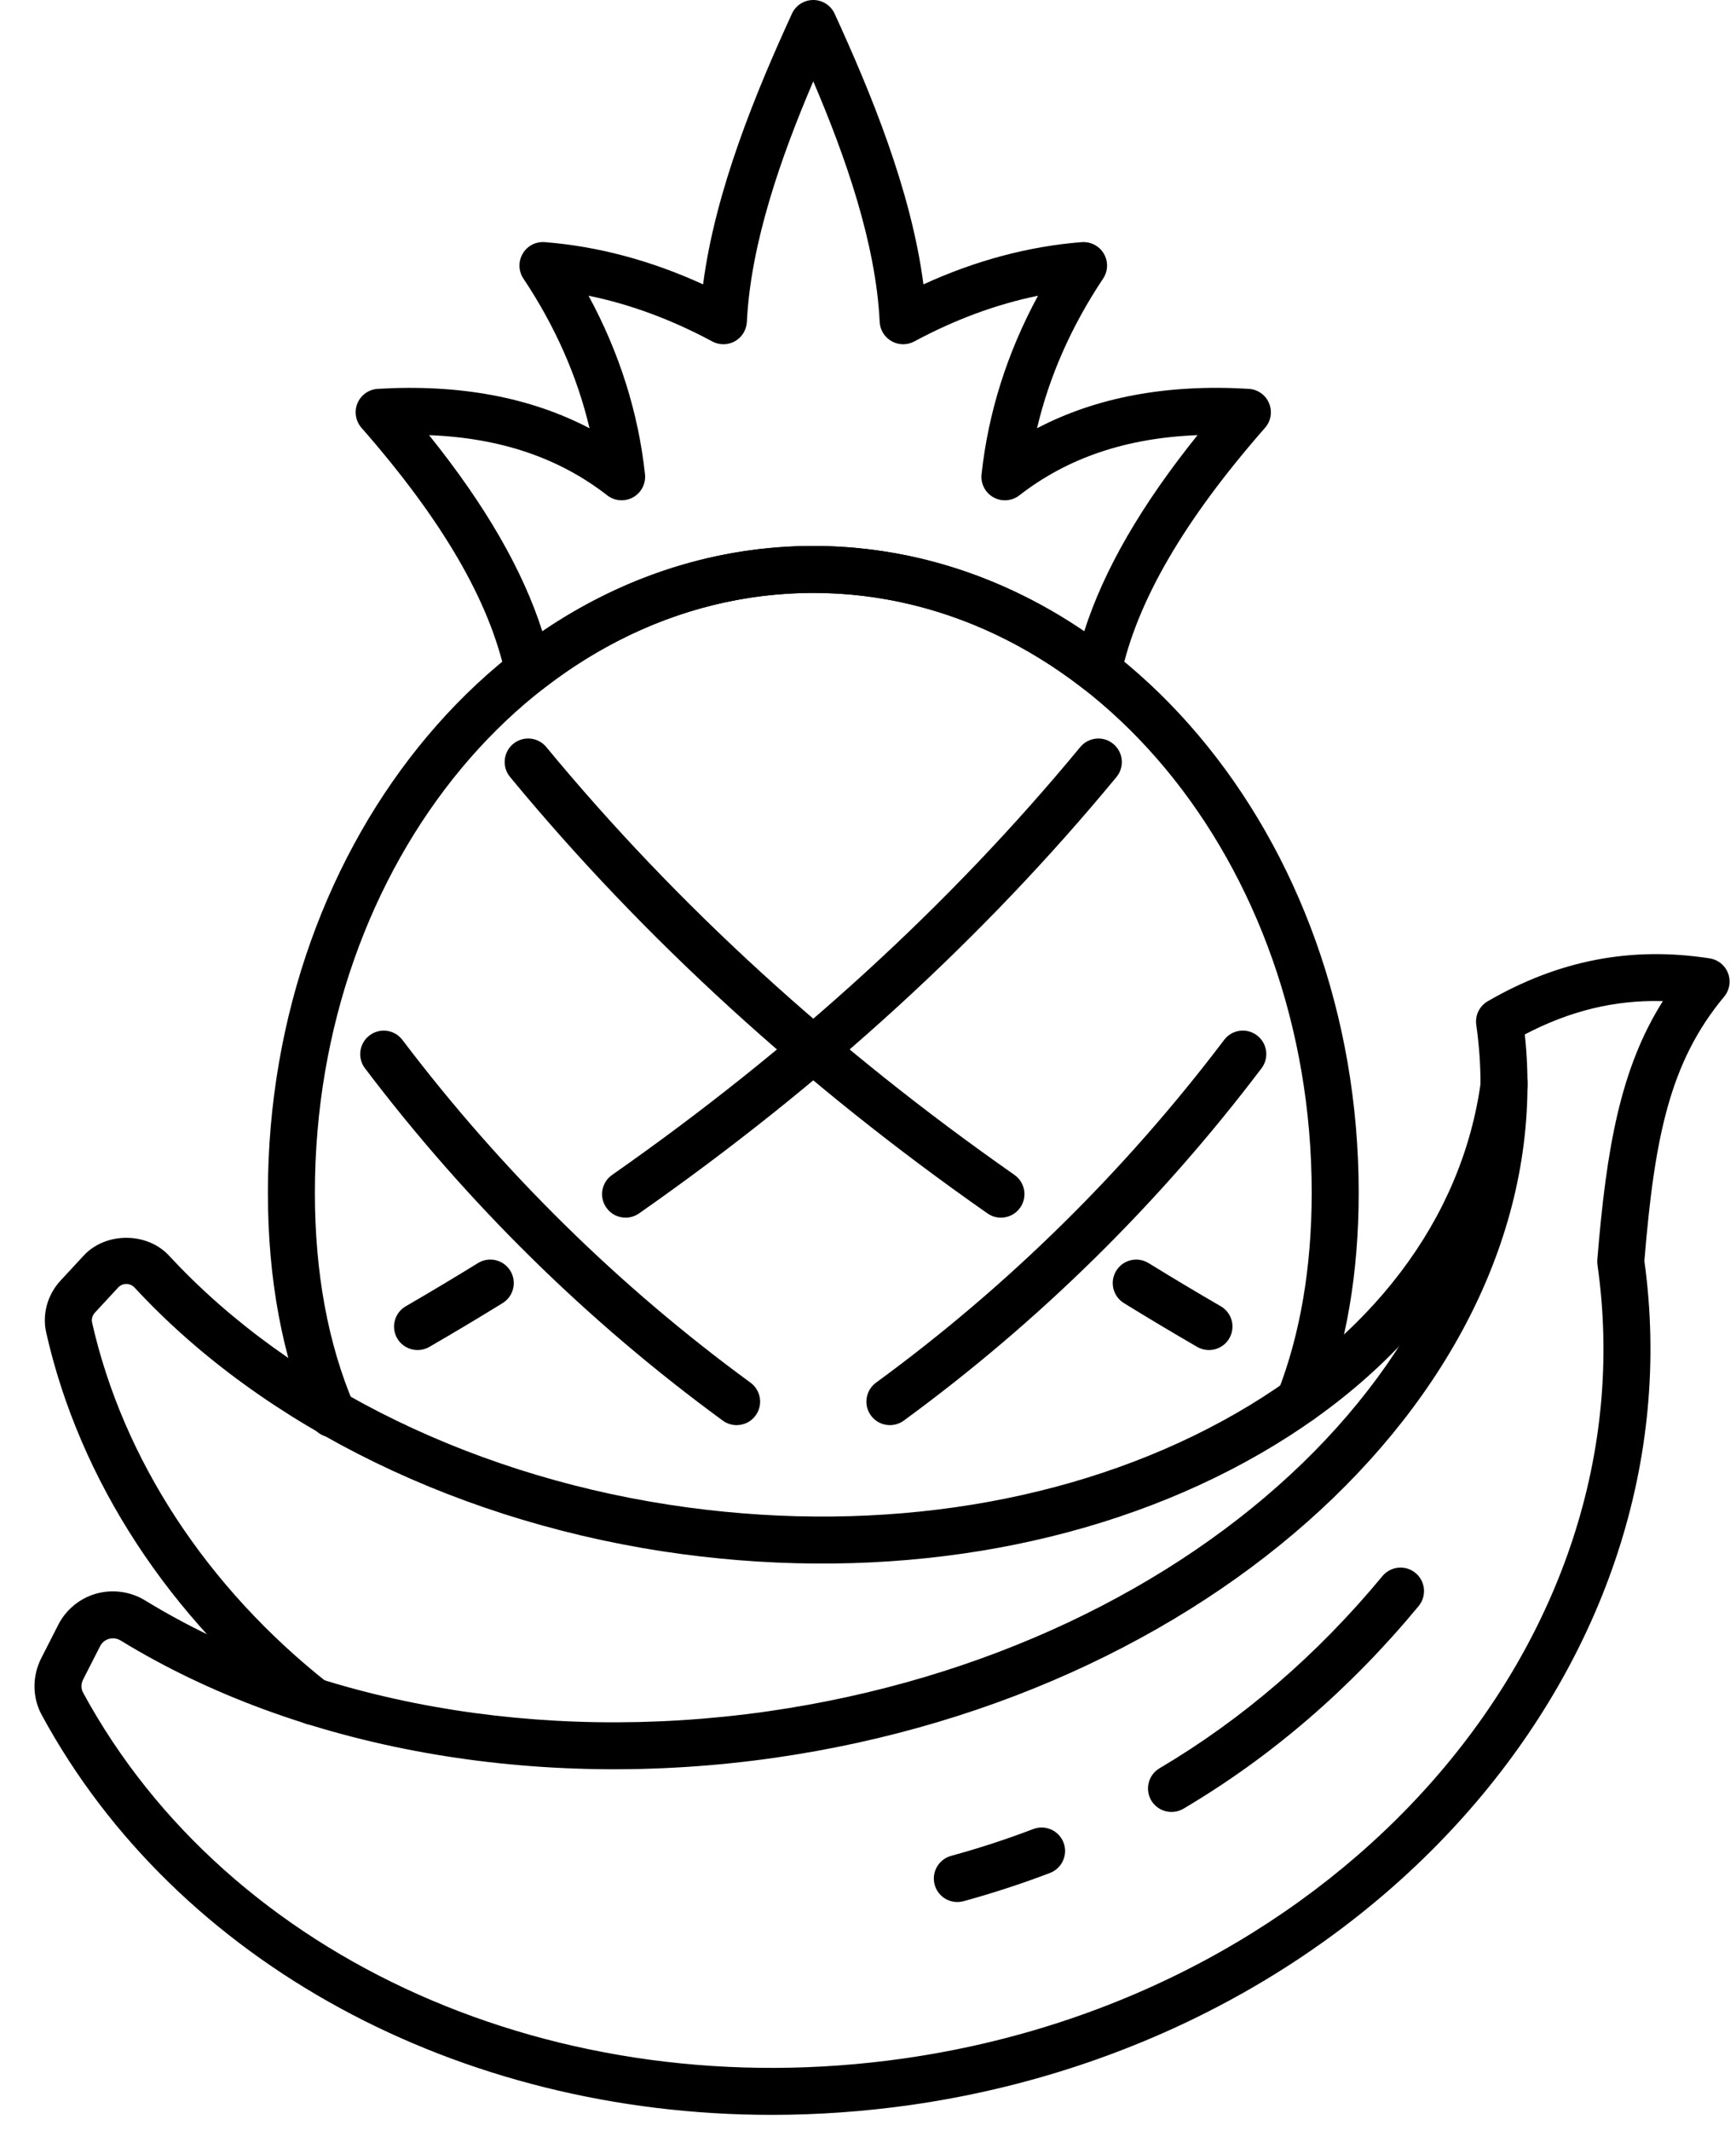 <svg width="44" height="54" viewBox="0 0 44 54" fill="none" xmlns="http://www.w3.org/2000/svg">
<path d="M19.559 53.588C11.649 53.589 4.481 49.762 1.058 43.456C0.817 43.012 0.813 42.473 1.047 42.013L1.477 41.17C1.673 40.785 2.023 40.498 2.438 40.381C2.855 40.264 3.307 40.326 3.678 40.553C7.939 43.161 13.686 44.185 19.446 43.365C30.499 41.789 38.56 33.985 37.417 25.969C37.382 25.729 37.498 25.492 37.708 25.37C39.504 24.33 41.344 23.975 43.334 24.284C43.546 24.317 43.724 24.461 43.799 24.662C43.875 24.863 43.837 25.089 43.7 25.254C42.323 26.905 41.935 28.81 41.678 31.952C43.079 42.088 34.749 51.674 23.073 53.339C21.893 53.506 20.718 53.588 19.559 53.588ZM2.863 41.513C2.821 41.513 2.787 41.52 2.762 41.527C2.705 41.543 2.601 41.588 2.538 41.711L2.108 42.554C2.108 42.554 2.108 42.554 2.108 42.555C2.052 42.664 2.051 42.789 2.105 42.888C5.792 49.682 14.151 53.407 22.905 52.159C33.957 50.584 41.846 41.563 40.489 32.052C40.483 32.009 40.481 31.965 40.485 31.92C40.717 29.07 41.073 27.069 42.146 25.367C40.927 25.334 39.793 25.612 38.647 26.211C39.562 34.73 31.131 42.9 19.614 44.543C13.584 45.402 7.549 44.318 3.057 41.568C2.987 41.526 2.919 41.513 2.863 41.513ZM1.577 42.284H1.583H1.577Z" fill="black"/>
<path d="M29.692 45.913C29.489 45.913 29.29 45.808 29.179 45.621C29.013 45.337 29.106 44.972 29.39 44.805C31.493 43.562 33.394 41.924 35.039 39.936C35.25 39.683 35.624 39.648 35.877 39.857C36.131 40.067 36.165 40.442 35.956 40.696C34.224 42.79 32.218 44.517 29.995 45.83C29.899 45.886 29.796 45.913 29.692 45.913Z" fill="black"/>
<path d="M24.264 48.195C24.003 48.195 23.763 48.022 23.69 47.757C23.603 47.44 23.79 47.112 24.107 47.025C24.816 46.831 25.516 46.603 26.187 46.346C26.495 46.229 26.838 46.382 26.956 46.689C27.073 46.997 26.919 47.34 26.613 47.458C25.906 47.728 25.169 47.969 24.422 48.174C24.369 48.188 24.317 48.195 24.264 48.195Z" fill="black"/>
<path d="M7.948 43.712C7.819 43.712 7.689 43.67 7.58 43.584C4.292 40.991 2.016 37.506 1.172 33.77C1.066 33.303 1.201 32.809 1.533 32.45L2.121 31.815C2.679 31.213 3.729 31.215 4.287 31.819C7.382 35.166 12.178 37.491 17.443 38.198C22.366 38.86 27.178 38.08 30.989 36.002C34.74 33.958 37.064 30.899 37.535 27.391C37.579 27.066 37.879 26.838 38.205 26.88C38.531 26.924 38.76 27.224 38.715 27.55C38.193 31.444 35.651 34.817 31.559 37.048C27.528 39.246 22.458 40.074 17.284 39.379C11.749 38.635 6.693 36.174 3.412 32.627C3.337 32.546 3.247 32.534 3.2 32.534C3.154 32.534 3.067 32.546 2.995 32.624L2.406 33.26C2.343 33.329 2.314 33.423 2.333 33.508C3.117 36.978 5.242 40.225 8.316 42.649C8.574 42.853 8.619 43.227 8.415 43.485C8.298 43.634 8.124 43.712 7.948 43.712Z" fill="black"/>
<path d="M27.831 17.582C27.7 17.582 27.571 17.539 27.466 17.457C25.423 15.866 23.054 15.024 20.613 15.024C18.172 15.024 15.803 15.866 13.761 17.457C13.599 17.582 13.384 17.617 13.191 17.547C12.999 17.476 12.856 17.313 12.812 17.112C12.409 15.233 11.214 13.181 9.162 10.84C9.013 10.669 8.973 10.428 9.06 10.218C9.148 10.008 9.347 9.867 9.574 9.853C11.64 9.73 13.44 10.065 14.942 10.852C14.632 9.538 14.071 8.266 13.266 7.059C13.14 6.87 13.133 6.625 13.248 6.428C13.363 6.231 13.577 6.118 13.808 6.135C15.156 6.242 16.502 6.602 17.82 7.206C18.13 4.821 19.167 2.321 20.072 0.347C20.169 0.136 20.38 0 20.613 0C20.846 0 21.057 0.136 21.154 0.347C22.059 2.321 23.096 4.821 23.405 7.206C24.723 6.602 26.069 6.242 27.417 6.135C27.645 6.12 27.862 6.231 27.977 6.428C28.093 6.624 28.086 6.869 27.959 7.059C27.154 8.266 26.593 9.538 26.284 10.852C27.785 10.065 29.58 9.728 31.652 9.853C31.879 9.867 32.078 10.008 32.165 10.218C32.253 10.428 32.214 10.669 32.063 10.84C30.011 13.181 28.817 15.233 28.413 17.112C28.37 17.313 28.227 17.476 28.034 17.547C27.968 17.57 27.9 17.582 27.831 17.582ZM10.875 11.026C12.302 12.802 13.249 14.442 13.745 15.995C15.83 14.578 18.187 13.834 20.613 13.834C23.04 13.834 25.397 14.578 27.481 15.995C27.977 14.442 28.925 12.802 30.352 11.026C28.545 11.097 27.059 11.6 25.836 12.552C25.647 12.698 25.389 12.718 25.18 12.602C24.971 12.486 24.852 12.255 24.878 12.018C25.048 10.451 25.528 8.935 26.309 7.493C25.255 7.709 24.204 8.097 23.173 8.652C22.992 8.749 22.776 8.747 22.598 8.646C22.42 8.546 22.306 8.361 22.296 8.157C22.2 6.163 21.425 3.96 20.613 2.061C19.801 3.96 19.026 6.163 18.93 8.157C18.919 8.361 18.806 8.546 18.628 8.646C18.45 8.747 18.232 8.749 18.053 8.652C17.021 8.097 15.971 7.709 14.917 7.493C15.698 8.934 16.178 10.451 16.348 12.017C16.373 12.254 16.255 12.485 16.046 12.601C15.837 12.717 15.579 12.698 15.39 12.551C14.167 11.6 12.682 11.097 10.875 11.026Z" fill="black"/>
<path d="M8.425 36.422C8.194 36.422 7.974 36.286 7.877 36.061C7.156 34.376 6.79 32.411 6.79 30.223C6.79 21.185 12.991 13.834 20.613 13.834C28.236 13.834 34.437 21.186 34.437 30.223C34.437 32.257 34.121 34.102 33.495 35.705C33.376 36.012 33.029 36.163 32.724 36.043C32.418 35.924 32.267 35.578 32.386 35.272C32.957 33.807 33.246 32.108 33.246 30.223C33.246 21.842 27.58 15.024 20.613 15.024C13.648 15.024 7.981 21.843 7.981 30.223C7.981 32.249 8.314 34.055 8.972 35.592C9.101 35.895 8.962 36.245 8.659 36.373C8.583 36.407 8.503 36.422 8.425 36.422Z" fill="black"/>
<path d="M30.642 34.209C30.541 34.209 30.438 34.183 30.344 34.129C29.715 33.765 29.096 33.395 28.486 33.019C28.206 32.846 28.119 32.479 28.292 32.199C28.464 31.919 28.831 31.833 29.111 32.005C29.712 32.375 30.321 32.74 30.941 33.099C31.225 33.263 31.323 33.627 31.157 33.912C31.047 34.102 30.848 34.209 30.642 34.209Z" fill="black"/>
<path d="M25.369 30.854C25.252 30.854 25.133 30.819 25.029 30.747C20.361 27.482 16.29 23.762 12.928 19.688C12.718 19.434 12.754 19.059 13.007 18.849C13.262 18.64 13.636 18.676 13.846 18.929C17.14 22.92 21.132 26.567 25.711 29.77C25.98 29.958 26.046 30.329 25.858 30.599C25.742 30.766 25.557 30.854 25.369 30.854Z" fill="black"/>
<path d="M18.67 36.111C18.548 36.111 18.425 36.074 18.32 35.997C14.889 33.488 11.837 30.484 9.251 27.07C9.052 26.808 9.104 26.434 9.366 26.236C9.628 26.037 10.001 26.088 10.2 26.351C12.717 29.674 15.684 32.595 19.022 35.035C19.288 35.23 19.345 35.602 19.151 35.867C19.035 36.027 18.854 36.111 18.67 36.111Z" fill="black"/>
<path d="M10.584 34.209C10.378 34.209 10.178 34.102 10.067 33.912C9.903 33.627 10 33.263 10.285 33.099C10.904 32.74 11.514 32.375 12.114 32.005C12.395 31.832 12.761 31.919 12.934 32.199C13.106 32.479 13.019 32.846 12.739 33.019C12.129 33.395 11.51 33.765 10.881 34.129C10.788 34.183 10.685 34.209 10.584 34.209Z" fill="black"/>
<path d="M15.856 30.854C15.668 30.854 15.483 30.766 15.368 30.6C15.179 30.33 15.244 29.959 15.514 29.771C20.093 26.568 24.086 22.921 27.379 18.93C27.589 18.677 27.963 18.639 28.217 18.85C28.471 19.059 28.507 19.434 28.298 19.688C24.936 23.762 20.864 27.482 16.196 30.747C16.092 30.819 15.973 30.854 15.856 30.854Z" fill="black"/>
<path d="M22.555 36.111C22.371 36.111 22.191 36.027 22.074 35.867C21.88 35.602 21.938 35.23 22.203 35.035C25.541 32.595 28.509 29.673 31.026 26.351C31.223 26.088 31.596 26.036 31.859 26.235C32.121 26.433 32.173 26.807 31.974 27.069C29.388 30.484 26.337 33.488 22.906 35.997C22.8 36.074 22.676 36.111 22.555 36.111Z" fill="black"/>
</svg>

